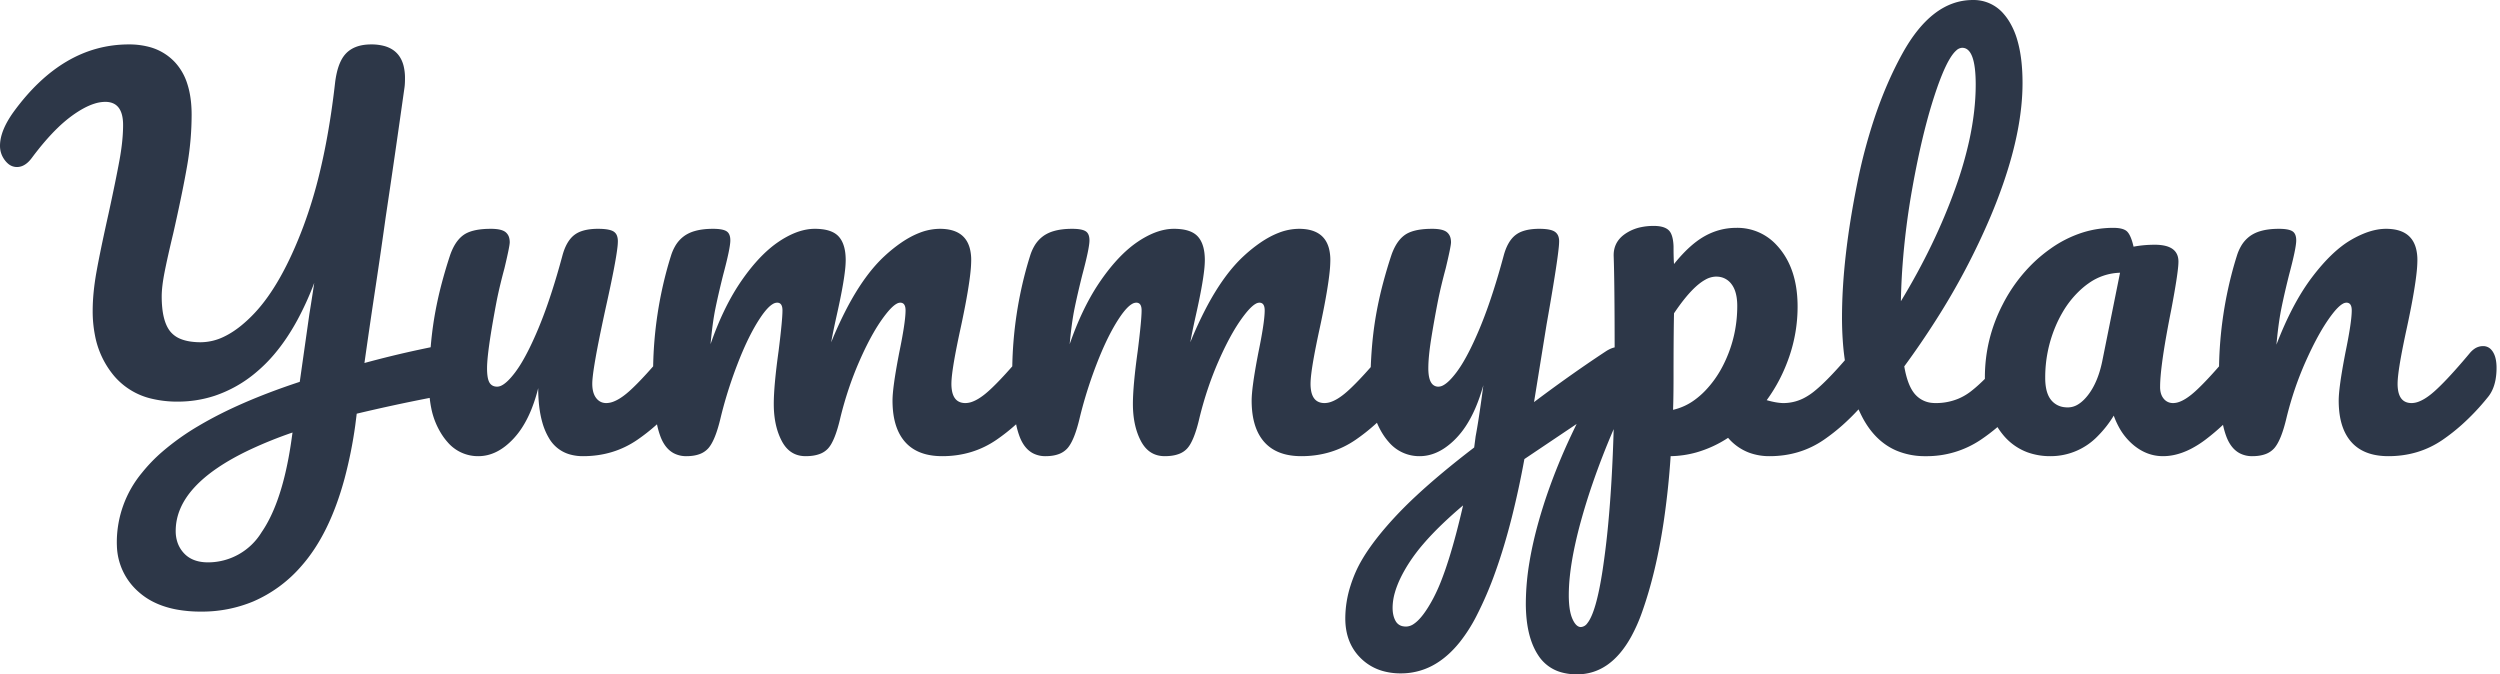 <svg width="725.081" height="195.583" viewBox="0 0 725.081 195.583" xmlns="http://www.w3.org/2000/svg">
  <g id="svgGroup" stroke-linecap="round" fill-rule="evenodd" font-size="9pt" fill="#2d3748">
    <path d="M 103.46 119.983 L 103.04 123.343 A 128.407 128.407 0 0 1 99.93 138.817 Q 95.558 154.954 87.43 164.153 A 38.731 38.731 0 0 1 73.485 174.427 A 38.667 38.667 0 0 1 58.24 177.383 A 38.26 38.26 0 0 1 51.18 176.772 Q 47.18 176.02 44.037 174.342 A 19.446 19.446 0 0 1 40.25 171.713 A 18.38 18.38 0 0 1 33.905 158.313 A 23.637 23.637 0 0 1 33.88 157.223 A 31.537 31.537 0 0 1 41.129 137.176 A 46.674 46.674 0 0 1 47.04 131.043 A 72.043 72.043 0 0 1 57.692 123.464 Q 69.209 116.639 86.393 110.924 A 232.382 232.382 0 0 1 86.94 110.743 L 89.74 91.003 Q 90.169 88.43 90.762 84.545 A 1002.608 1002.608 0 0 0 91.14 82.043 A 87.009 87.009 0 0 1 86.186 92.935 Q 83.135 98.518 79.531 102.762 A 42.987 42.987 0 0 1 74.34 107.943 A 36.687 36.687 0 0 1 62.27 114.789 A 34.123 34.123 0 0 1 51.52 116.483 A 31.509 31.509 0 0 1 44.237 115.691 A 20.304 20.304 0 0 1 33.18 109.133 A 25.624 25.624 0 0 1 27.527 97.169 A 36.25 36.25 0 0 1 26.88 90.163 Q 26.88 84.983 28 78.753 Q 28.858 73.983 30.454 66.628 A 764.961 764.961 0 0 1 31.5 61.883 Q 33.6 52.223 34.65 46.483 Q 35.553 41.55 35.679 37.548 A 40.557 40.557 0 0 0 35.7 36.263 Q 35.7 29.543 30.52 29.543 A 10.437 10.437 0 0 0 27.412 30.058 Q 24.473 30.976 20.93 33.533 A 38.443 38.443 0 0 0 16.717 37.104 Q 13.102 40.604 9.24 45.783 Q 8.007 47.457 6.607 48.077 A 4.169 4.169 0 0 1 4.9 48.443 A 3.875 3.875 0 0 1 2.348 47.477 A 6.042 6.042 0 0 1 1.47 46.553 Q 0 44.663 0 42.283 Q 0 39.126 2.074 35.376 A 29.323 29.323 0 0 1 3.92 32.483 Q 18.2 12.883 37.38 12.883 A 22.618 22.618 0 0 1 43.011 13.544 A 15.654 15.654 0 0 1 50.75 18.063 A 16.45 16.45 0 0 1 54.296 24.23 Q 55.134 26.771 55.425 29.866 A 36.924 36.924 0 0 1 55.58 33.323 A 86.166 86.166 0 0 1 54.431 47.161 A 95.227 95.227 0 0 1 54.25 48.233 Q 53.061 55.058 50.807 65.188 A 711.122 711.122 0 0 1 50.26 67.623 Q 48.58 74.623 47.74 78.893 Q 46.9 83.163 46.9 85.963 A 32.066 32.066 0 0 0 47.078 89.469 Q 47.57 93.921 49.42 96.183 A 7.354 7.354 0 0 0 52.414 98.315 Q 53.653 98.818 55.22 99.054 A 20.34 20.34 0 0 0 58.24 99.263 A 15.663 15.663 0 0 0 65.163 97.552 Q 67.538 96.391 69.945 94.442 A 39.517 39.517 0 0 0 73.71 90.933 Q 81.62 82.603 87.99 65.663 A 133.713 133.713 0 0 0 92.73 50.024 Q 94.663 42.023 96.032 32.828 A 255.148 255.148 0 0 0 97.16 24.223 A 27.565 27.565 0 0 1 97.696 21.05 Q 98.461 17.785 99.956 15.949 A 7.233 7.233 0 0 1 100.38 15.473 Q 102.697 13.092 106.905 12.9 A 16.53 16.53 0 0 1 107.66 12.883 A 14.108 14.108 0 0 1 111.538 13.368 Q 115.887 14.614 117.042 19.053 A 14.438 14.438 0 0 1 117.46 22.683 A 32.918 32.918 0 0 1 117.447 23.664 Q 117.42 24.563 117.34 25.197 A 8.875 8.875 0 0 1 117.32 25.343 A 5074.023 5074.023 0 0 1 114.496 45.114 Q 113.136 54.496 111.88 62.871 A 3036.495 3036.495 0 0 1 111.86 63.003 A 1716.867 1716.867 0 0 1 108.951 83.058 A 1863.191 1863.191 0 0 1 108.85 83.723 Q 107.24 94.363 105.7 105.283 A 296.434 296.434 0 0 1 121.66 101.398 A 337.616 337.616 0 0 1 124.905 100.716 A 106.303 106.303 0 0 1 125.86 92.753 A 110.128 110.128 0 0 1 128.164 81.992 A 138.418 138.418 0 0 1 130.48 74.203 A 17.481 17.481 0 0 1 131.52 71.703 Q 132.188 70.41 133.016 69.458 A 8.199 8.199 0 0 1 134.4 68.183 Q 136.694 66.526 141.424 66.377 A 30.451 30.451 0 0 1 142.38 66.363 Q 145.46 66.363 146.65 67.343 A 3.13 3.13 0 0 1 147.693 69.026 Q 147.829 69.549 147.839 70.176 A 6.326 6.326 0 0 1 147.84 70.283 Q 147.84 71.403 146.3 77.843 A 173.614 173.614 0 0 0 145.075 82.631 Q 144.53 84.905 144.115 86.951 A 104.031 104.031 0 0 0 144.06 87.223 A 387.034 387.034 0 0 0 142.969 93.185 Q 141.561 101.27 141.313 105.292 A 25.187 25.187 0 0 0 141.26 106.823 Q 141.26 109.107 141.683 110.335 A 3.402 3.402 0 0 0 141.96 110.953 A 2.289 2.289 0 0 0 143.609 112.093 A 3.399 3.399 0 0 0 144.2 112.143 A 2.92 2.92 0 0 0 145.521 111.782 Q 147.223 110.912 149.45 107.943 A 33.437 33.437 0 0 0 151.46 104.894 Q 153.399 101.611 155.484 96.813 A 124.693 124.693 0 0 0 156.17 95.203 A 123.709 123.709 0 0 0 158.818 88.246 Q 160.182 84.336 161.514 79.828 A 245.507 245.507 0 0 0 163.1 74.203 Q 164.22 70.003 166.53 68.183 A 7.355 7.355 0 0 1 168.763 67.013 Q 169.792 66.667 171.053 66.505 A 18.959 18.959 0 0 1 173.46 66.363 Q 175.935 66.363 177.252 66.817 A 3.528 3.528 0 0 1 177.94 67.133 A 2.418 2.418 0 0 1 178.959 68.42 Q 179.117 68.856 179.172 69.401 A 6.067 6.067 0 0 1 179.2 70.003 A 16.208 16.208 0 0 1 179.077 71.743 Q 178.544 76.443 175.7 89.183 A 596.838 596.838 0 0 0 174.368 95.42 Q 171.78 107.89 171.78 111.303 Q 171.78 113.105 172.295 114.362 A 4.688 4.688 0 0 0 172.9 115.433 Q 174.02 116.903 175.84 116.903 A 5.874 5.874 0 0 0 177.889 116.497 Q 179.634 115.846 181.699 114.15 A 25.989 25.989 0 0 0 182.49 113.473 Q 184.611 111.583 187.517 108.399 A 163.248 163.248 0 0 0 189.436 106.252 A 114.722 114.722 0 0 1 193.822 76.773 A 107.72 107.72 0 0 1 194.6 74.203 A 13.556 13.556 0 0 1 195.772 71.463 A 9.315 9.315 0 0 1 198.73 68.253 A 10.083 10.083 0 0 1 201.443 67.029 Q 203.705 66.363 206.78 66.363 A 17.736 17.736 0 0 1 208.075 66.406 Q 209.86 66.538 210.7 67.063 Q 211.613 67.633 211.782 69.042 A 5.737 5.737 0 0 1 211.82 69.723 Q 211.82 71.963 209.72 79.803 A 305.039 305.039 0 0 0 208.749 83.796 Q 208.377 85.374 208.06 86.808 A 164.172 164.172 0 0 0 207.48 89.533 Q 206.64 93.663 206.08 99.823 Q 209.594 89.67 214.379 82.422 A 55.452 55.452 0 0 1 215.11 81.343 Q 219.13 75.554 223.313 72.023 A 29.367 29.367 0 0 1 225.89 70.073 A 26.639 26.639 0 0 1 229.618 67.96 Q 231.797 66.962 233.87 66.587 A 13.765 13.765 0 0 1 236.32 66.363 A 16.918 16.918 0 0 1 238.721 66.521 Q 241.618 66.937 243.109 68.453 A 5.06 5.06 0 0 1 243.25 68.603 Q 244.774 70.284 245.154 73.305 A 17.317 17.317 0 0 1 245.28 75.463 A 25.841 25.841 0 0 1 245.124 78.06 Q 244.636 82.791 242.62 91.703 Q 241.501 96.737 241.081 99.257 A 48.193 48.193 0 0 0 241.08 99.263 A 113.017 113.017 0 0 1 245.606 89.416 Q 250.749 79.593 256.62 74.203 A 42.489 42.489 0 0 1 261.464 70.325 Q 264.099 68.537 266.619 67.556 A 16.378 16.378 0 0 1 272.58 66.363 Q 279.801 66.363 281.292 72.093 A 13.407 13.407 0 0 1 281.68 75.463 A 33.037 33.037 0 0 1 281.5 78.625 Q 280.989 83.824 279.035 93.157 A 345.453 345.453 0 0 1 278.6 95.203 A 292.959 292.959 0 0 0 277.564 100.136 Q 276.232 106.786 275.993 110.041 A 17.443 17.443 0 0 0 275.94 111.303 A 11.377 11.377 0 0 0 276.101 113.312 Q 276.731 116.802 279.82 116.9 A 5.693 5.693 0 0 0 280 116.903 A 5.874 5.874 0 0 0 282.049 116.497 Q 283.794 115.846 285.859 114.15 A 25.989 25.989 0 0 0 286.65 113.473 Q 288.771 111.583 291.677 108.399 A 163.248 163.248 0 0 0 293.596 106.252 A 114.722 114.722 0 0 1 297.982 76.773 A 107.72 107.72 0 0 1 298.76 74.203 A 13.556 13.556 0 0 1 299.932 71.463 A 9.315 9.315 0 0 1 302.89 68.253 A 10.083 10.083 0 0 1 305.603 67.029 Q 307.865 66.363 310.94 66.363 A 17.736 17.736 0 0 1 312.235 66.406 Q 314.02 66.538 314.86 67.063 Q 315.773 67.633 315.942 69.042 A 5.737 5.737 0 0 1 315.98 69.723 Q 315.98 71.963 313.88 79.803 A 305.039 305.039 0 0 0 312.909 83.796 Q 312.537 85.374 312.22 86.808 A 164.172 164.172 0 0 0 311.64 89.533 Q 310.8 93.663 310.24 99.823 Q 313.754 89.67 318.539 82.422 A 55.452 55.452 0 0 1 319.27 81.343 Q 323.29 75.554 327.473 72.023 A 29.367 29.367 0 0 1 330.05 70.073 A 26.639 26.639 0 0 1 333.778 67.96 Q 335.957 66.962 338.03 66.587 A 13.765 13.765 0 0 1 340.48 66.363 A 16.918 16.918 0 0 1 342.881 66.521 Q 345.778 66.937 347.269 68.453 A 5.06 5.06 0 0 1 347.41 68.603 Q 348.934 70.284 349.314 73.305 A 17.317 17.317 0 0 1 349.44 75.463 A 25.841 25.841 0 0 1 349.284 78.06 Q 348.796 82.791 346.78 91.703 Q 345.661 96.737 345.241 99.257 A 48.193 48.193 0 0 0 345.24 99.263 A 113.017 113.017 0 0 1 349.766 89.416 Q 354.909 79.593 360.78 74.203 A 42.489 42.489 0 0 1 365.624 70.325 Q 368.259 68.537 370.779 67.556 A 16.378 16.378 0 0 1 376.74 66.363 Q 383.961 66.363 385.452 72.093 A 13.407 13.407 0 0 1 385.84 75.463 A 33.037 33.037 0 0 1 385.66 78.625 Q 385.149 83.824 383.195 93.157 A 345.453 345.453 0 0 1 382.76 95.203 A 292.959 292.959 0 0 0 381.724 100.136 Q 380.392 106.786 380.153 110.041 A 17.443 17.443 0 0 0 380.1 111.303 A 11.377 11.377 0 0 0 380.261 113.312 Q 380.891 116.802 383.98 116.9 A 5.693 5.693 0 0 0 384.16 116.903 A 5.874 5.874 0 0 0 386.209 116.497 Q 387.954 115.846 390.019 114.15 A 25.989 25.989 0 0 0 390.81 113.473 Q 392.931 111.583 395.837 108.399 A 163.248 163.248 0 0 0 397.562 106.474 A 137.215 137.215 0 0 1 397.879 101.042 A 106.303 106.303 0 0 1 398.86 92.753 A 110.128 110.128 0 0 1 401.164 81.992 A 138.418 138.418 0 0 1 403.48 74.203 A 17.481 17.481 0 0 1 404.52 71.703 Q 405.188 70.41 406.016 69.458 A 8.199 8.199 0 0 1 407.4 68.183 Q 409.694 66.526 414.424 66.377 A 30.451 30.451 0 0 1 415.38 66.363 Q 418.46 66.363 419.65 67.343 A 3.13 3.13 0 0 1 420.693 69.026 Q 420.829 69.549 420.839 70.176 A 6.326 6.326 0 0 1 420.84 70.283 Q 420.84 71.403 419.3 77.843 A 173.614 173.614 0 0 0 418.075 82.631 Q 417.53 84.905 417.115 86.951 A 104.031 104.031 0 0 0 417.06 87.223 Q 415.94 92.963 415.1 98.213 A 88.771 88.771 0 0 0 414.657 101.309 Q 414.46 102.905 414.36 104.278 A 35.513 35.513 0 0 0 414.26 106.823 A 14.379 14.379 0 0 0 414.364 108.631 Q 414.602 110.5 415.39 111.374 A 2.322 2.322 0 0 0 417.2 112.143 A 2.92 2.92 0 0 0 418.521 111.782 Q 420.223 110.912 422.45 107.943 A 33.437 33.437 0 0 0 424.46 104.894 Q 426.399 101.611 428.484 96.813 A 124.693 124.693 0 0 0 429.17 95.203 A 123.709 123.709 0 0 0 431.818 88.246 Q 433.182 84.336 434.514 79.828 A 245.507 245.507 0 0 0 436.1 74.203 Q 437.22 70.003 439.53 68.183 A 7.355 7.355 0 0 1 441.763 67.013 Q 442.792 66.667 444.053 66.505 A 18.959 18.959 0 0 1 446.46 66.363 Q 448.962 66.363 450.281 66.87 A 3.363 3.363 0 0 1 450.94 67.203 A 2.686 2.686 0 0 1 452.051 68.787 Q 452.2 69.329 452.2 70.003 A 20.464 20.464 0 0 1 452.072 71.916 Q 451.617 76.384 449.544 88.445 A 1185.726 1185.726 0 0 1 448.56 94.083 L 444.92 116.623 A 420.054 420.054 0 0 1 460.127 105.673 A 362.135 362.135 0 0 1 465.92 101.783 A 10.09 10.09 0 0 1 467.017 101.192 Q 467.597 100.927 468.128 100.795 A 4.186 4.186 0 0 1 468.3 100.755 A 2357.982 2357.982 0 0 0 468.283 93.457 Q 468.243 83.429 468.11 77.552 A 261.031 261.031 0 0 0 468.02 74.343 Q 467.887 70.468 470.941 68.123 A 9.687 9.687 0 0 1 471.24 67.903 A 12.598 12.598 0 0 1 476.028 65.871 A 17.792 17.792 0 0 1 479.64 65.523 A 11.492 11.492 0 0 1 481.162 65.616 Q 482.953 65.856 483.91 66.713 A 3.282 3.282 0 0 1 484.67 67.773 Q 485.287 69.078 485.38 71.403 Q 485.38 74.839 485.515 76.521 A 20.131 20.131 0 0 0 485.52 76.583 A 45.564 45.564 0 0 1 488.722 72.964 Q 490.407 71.265 492.072 70.021 A 21.266 21.266 0 0 1 494.34 68.533 Q 498.68 66.083 503.58 66.083 A 15.403 15.403 0 0 1 515.269 71.08 A 19.657 19.657 0 0 1 516.39 72.383 Q 521.098 78.35 521.346 87.833 A 40.777 40.777 0 0 1 521.36 88.903 Q 521.36 96.323 518.98 103.323 Q 516.6 110.323 512.4 116.063 A 28.864 28.864 0 0 0 514.142 116.506 Q 515.953 116.903 517.3 116.903 A 13.014 13.014 0 0 0 523.792 115.129 A 17.636 17.636 0 0 0 526.12 113.543 A 40.63 40.63 0 0 0 528.671 111.298 Q 531.351 108.756 534.751 104.857 A 174.86 174.86 0 0 0 535.07 104.489 A 69.863 69.863 0 0 1 534.463 98.752 A 95.418 95.418 0 0 1 534.24 92.123 Q 534.24 75.043 538.65 53.203 A 158.22 158.22 0 0 1 543.658 34.229 Q 547.063 24.074 551.67 15.683 Q 560.28 0.003 572.18 0.003 A 11.428 11.428 0 0 1 581.206 4.115 A 16.325 16.325 0 0 1 582.75 6.233 A 22.001 22.001 0 0 1 585.096 11.663 Q 586.6 16.82 586.6 24.083 Q 586.6 37.033 581.017 53.198 A 156.203 156.203 0 0 1 577.36 62.723 A 202.724 202.724 0 0 1 561.545 92.747 A 242.263 242.263 0 0 1 552.3 106.263 Q 553.182 111.428 555.085 113.93 A 7.535 7.535 0 0 0 555.52 114.453 A 7.418 7.418 0 0 0 560.621 116.873 A 10.172 10.172 0 0 0 561.4 116.903 A 16.897 16.897 0 0 0 567.876 115.681 A 16.005 16.005 0 0 0 571.48 113.613 A 36.507 36.507 0 0 0 574.11 111.391 A 66.584 66.584 0 0 0 575.682 109.887 A 39.76 39.76 0 0 1 575.68 109.483 Q 575.68 98.283 580.86 88.273 A 45.516 45.516 0 0 1 590.078 75.908 A 42.375 42.375 0 0 1 594.65 72.173 A 33.62 33.62 0 0 1 604.238 67.376 A 29.515 29.515 0 0 1 612.92 66.083 Q 615.35 66.083 616.517 66.823 A 2.474 2.474 0 0 1 617.05 67.273 A 4.676 4.676 0 0 1 617.643 68.146 Q 618.308 69.377 618.8 71.543 Q 621.74 70.983 624.96 70.983 A 14.228 14.228 0 0 1 627.378 71.17 Q 631.708 71.92 631.817 75.685 A 6.791 6.791 0 0 1 631.82 75.883 A 16.324 16.324 0 0 1 631.746 77.271 Q 631.452 80.61 629.981 88.494 A 429.757 429.757 0 0 1 629.72 89.883 A 344.263 344.263 0 0 0 628.349 97.106 Q 626.585 107.033 626.504 111.835 A 26.694 26.694 0 0 0 626.5 112.283 A 6.821 6.821 0 0 0 626.636 113.683 Q 626.823 114.574 627.268 115.259 A 4.012 4.012 0 0 0 627.55 115.643 A 3.351 3.351 0 0 0 629.971 116.892 A 4.257 4.257 0 0 0 630.28 116.903 A 5.369 5.369 0 0 0 632.146 116.533 Q 633.728 115.945 635.614 114.422 A 25.335 25.335 0 0 0 636.72 113.473 Q 638.802 111.583 641.691 108.399 A 174.896 174.896 0 0 0 643.596 106.259 A 114.722 114.722 0 0 1 647.982 76.773 A 107.72 107.72 0 0 1 648.76 74.203 A 13.556 13.556 0 0 1 649.932 71.463 A 9.315 9.315 0 0 1 652.89 68.253 A 10.083 10.083 0 0 1 655.603 67.029 Q 657.865 66.363 660.94 66.363 A 17.736 17.736 0 0 1 662.235 66.406 Q 664.02 66.538 664.86 67.063 Q 665.773 67.633 665.942 69.042 A 5.737 5.737 0 0 1 665.98 69.723 Q 665.98 71.963 663.88 79.803 A 281.594 281.594 0 0 0 662.909 83.806 Q 662.537 85.392 662.22 86.841 A 156.433 156.433 0 0 0 661.64 89.603 Q 661.063 92.49 660.618 96.304 A 144.326 144.326 0 0 0 660.24 99.963 Q 664.86 87.923 670.6 80.363 Q 676.34 72.803 681.87 69.583 A 29.029 29.029 0 0 1 685.565 67.749 Q 687.651 66.904 689.592 66.574 A 14.472 14.472 0 0 1 692.02 66.363 Q 699.241 66.363 700.732 72.093 A 13.407 13.407 0 0 1 701.12 75.463 A 33.037 33.037 0 0 1 700.94 78.625 Q 700.429 83.824 698.475 93.157 A 345.453 345.453 0 0 1 698.04 95.203 A 292.959 292.959 0 0 0 697.004 100.136 Q 695.672 106.786 695.433 110.041 A 17.443 17.443 0 0 0 695.38 111.303 A 11.377 11.377 0 0 0 695.541 113.312 Q 696.171 116.802 699.26 116.9 A 5.693 5.693 0 0 0 699.44 116.903 A 5.874 5.874 0 0 0 701.489 116.497 Q 703.234 115.846 705.299 114.15 A 25.989 25.989 0 0 0 706.09 113.473 Q 709.292 110.62 714.284 104.816 A 235.731 235.731 0 0 0 716.38 102.343 A 6.67 6.67 0 0 1 717.556 101.247 A 4.392 4.392 0 0 1 720.16 100.383 A 3.115 3.115 0 0 1 722.609 101.492 A 4.431 4.431 0 0 1 723.03 102.063 A 6.126 6.126 0 0 1 723.72 103.67 Q 723.934 104.436 724.021 105.354 A 14.112 14.112 0 0 1 724.08 106.683 A 18.946 18.946 0 0 1 723.794 110.086 Q 723.448 111.978 722.684 113.474 A 9.449 9.449 0 0 1 721.42 115.363 A 67.145 67.145 0 0 1 713.951 123.236 A 55.509 55.509 0 0 1 708.47 127.543 Q 701.54 132.303 692.72 132.303 Q 687.248 132.303 683.832 129.877 A 11.014 11.014 0 0 1 681.94 128.173 Q 678.97 124.803 678.423 118.962 A 29.641 29.641 0 0 1 678.3 116.203 Q 678.3 112.57 679.984 103.647 A 262.91 262.91 0 0 1 680.26 102.203 Q 681.979 93.872 682.075 90.412 A 14.16 14.16 0 0 0 682.08 90.023 Q 682.08 87.783 680.54 87.783 A 2.184 2.184 0 0 0 679.504 88.094 Q 678.158 88.834 676.262 91.331 A 37.379 37.379 0 0 0 675.43 92.473 A 51.83 51.83 0 0 0 672.943 96.413 Q 671.703 98.573 670.443 101.146 A 113.817 113.817 0 0 0 668.71 104.863 Q 665.28 112.563 663.18 121.103 Q 661.64 127.683 659.61 129.993 A 6.253 6.253 0 0 1 656.903 131.761 Q 655.342 132.303 653.24 132.303 A 7.706 7.706 0 0 1 649.637 131.486 Q 647.092 130.164 645.75 126.703 A 23.532 23.532 0 0 1 644.741 123.216 A 75.719 75.719 0 0 1 644.532 123.413 A 62.982 62.982 0 0 1 639.8 127.403 A 29.213 29.213 0 0 1 635.422 130.192 Q 632.776 131.544 630.203 132.03 A 15.399 15.399 0 0 1 627.34 132.303 Q 622.72 132.303 618.87 129.153 A 17.802 17.802 0 0 1 614.49 123.766 A 23.34 23.34 0 0 1 613.06 120.543 A 31.712 31.712 0 0 1 608.413 126.481 A 18.931 18.931 0 0 1 594.72 132.303 A 19.289 19.289 0 0 1 588.132 131.222 A 16.604 16.604 0 0 1 580.86 126.003 A 21.979 21.979 0 0 1 579.333 123.866 A 54.501 54.501 0 0 1 574.49 127.543 A 28.034 28.034 0 0 1 558.495 132.303 A 34.007 34.007 0 0 1 558.46 132.303 A 21.155 21.155 0 0 1 549.981 130.67 Q 543.868 128.026 540.19 121.103 A 46.311 46.311 0 0 1 539.039 118.729 A 67.145 67.145 0 0 1 534.471 123.236 A 55.509 55.509 0 0 1 528.99 127.543 Q 522.06 132.303 513.24 132.303 A 16.812 16.812 0 0 1 507.284 131.284 A 14.95 14.95 0 0 1 501.2 126.983 A 33.44 33.44 0 0 1 492.001 131.215 A 29.307 29.307 0 0 1 484.54 132.303 A 234.915 234.915 0 0 1 482.526 151.317 Q 480.305 166.121 476.28 177.453 A 48.112 48.112 0 0 1 473.053 184.737 Q 467.017 195.583 457.38 195.583 A 16.496 16.496 0 0 1 452.841 194.995 A 11.603 11.603 0 0 1 446.18 190.123 Q 443.395 185.945 442.741 179.308 A 43.953 43.953 0 0 1 442.54 175.003 A 73.531 73.531 0 0 1 443.58 163.104 Q 444.53 157.327 446.347 150.923 A 149.467 149.467 0 0 1 448.84 143.013 A 171.781 171.781 0 0 1 455.666 126.316 A 248.093 248.093 0 0 1 457.276 122.96 L 442.12 133.143 A 262.434 262.434 0 0 1 438.474 150.045 Q 436.309 158.609 433.761 165.731 A 105.039 105.039 0 0 1 428.19 178.713 A 45.658 45.658 0 0 1 423.439 186.164 Q 420.364 190.019 416.83 192.248 A 19.4 19.4 0 0 1 406.28 195.303 A 18.845 18.845 0 0 1 400.918 194.575 A 14.746 14.746 0 0 1 394.66 190.893 Q 390.18 186.483 390.18 179.343 A 31.388 31.388 0 0 1 391.668 169.951 A 39.053 39.053 0 0 1 393.19 165.903 Q 396.185 159.078 404.306 150.244 A 119.13 119.13 0 0 1 404.39 150.153 A 117.781 117.781 0 0 1 410.823 143.735 Q 417.73 137.316 427.56 129.783 L 427.98 126.563 Q 428.731 122.597 429.645 116.005 A 532.242 532.242 0 0 0 430.22 111.723 Q 428.195 119.012 424.999 123.775 A 24.127 24.127 0 0 1 422.38 127.053 A 20.976 20.976 0 0 1 419.012 129.933 Q 416.654 131.525 414.182 132.047 A 11.778 11.778 0 0 1 411.74 132.303 A 11.561 11.561 0 0 1 402.762 128.176 A 17.091 17.091 0 0 1 401.45 126.493 A 22.057 22.057 0 0 1 399.358 122.611 A 67.145 67.145 0 0 1 398.671 123.236 A 55.509 55.509 0 0 1 393.19 127.543 Q 386.26 132.303 377.44 132.303 Q 371.968 132.303 368.552 129.877 A 11.014 11.014 0 0 1 366.66 128.173 Q 363.69 124.803 363.143 118.962 A 29.641 29.641 0 0 1 363.02 116.203 Q 363.02 112.57 364.704 103.647 A 262.91 262.91 0 0 1 364.98 102.203 Q 366.699 93.872 366.795 90.412 A 14.16 14.16 0 0 0 366.8 90.023 Q 366.8 87.783 365.26 87.783 A 2.21 2.21 0 0 0 364.219 88.094 Q 362.863 88.834 360.929 91.331 A 38.187 38.187 0 0 0 360.08 92.473 A 47.934 47.934 0 0 0 357.56 96.413 Q 355.46 100.05 353.36 104.863 Q 350 112.563 347.9 121.103 A 50.62 50.62 0 0 1 347.106 124.161 Q 346.276 126.961 345.325 128.645 A 7.893 7.893 0 0 1 344.33 130.063 A 6.147 6.147 0 0 1 341.839 131.689 Q 340.845 132.053 339.615 132.201 A 15.045 15.045 0 0 1 337.82 132.303 Q 333.863 132.303 331.601 129.068 A 10.754 10.754 0 0 1 330.89 127.893 Q 328.716 123.741 328.588 117.914 A 33.472 33.472 0 0 1 328.58 117.183 Q 328.58 111.863 329.98 101.783 A 370.142 370.142 0 0 0 330.417 98.157 Q 330.975 93.299 331.077 90.95 A 21.625 21.625 0 0 0 331.1 90.023 Q 331.1 87.783 329.56 87.783 A 2.525 2.525 0 0 0 328.3 88.176 Q 326.755 89.077 324.752 92.043 A 36.589 36.589 0 0 0 324.24 92.823 Q 321.775 96.681 319.433 102.181 A 105.542 105.542 0 0 0 318.01 105.703 A 126.637 126.637 0 0 0 313.905 118.258 A 113.057 113.057 0 0 0 313.18 121.103 Q 311.64 127.683 309.61 129.993 A 6.253 6.253 0 0 1 306.903 131.761 Q 305.342 132.303 303.24 132.303 A 7.706 7.706 0 0 1 299.637 131.486 Q 297.092 130.164 295.75 126.703 A 23.532 23.532 0 0 1 294.709 123.058 A 67.145 67.145 0 0 1 294.511 123.236 A 55.509 55.509 0 0 1 289.03 127.543 Q 282.1 132.303 273.28 132.303 Q 267.808 132.303 264.392 129.877 A 11.014 11.014 0 0 1 262.5 128.173 Q 259.53 124.803 258.983 118.962 A 29.641 29.641 0 0 1 258.86 116.203 Q 258.86 112.57 260.544 103.647 A 262.91 262.91 0 0 1 260.82 102.203 Q 262.539 93.872 262.635 90.412 A 14.16 14.16 0 0 0 262.64 90.023 Q 262.64 87.783 261.1 87.783 A 2.21 2.21 0 0 0 260.059 88.094 Q 258.703 88.834 256.769 91.331 A 38.187 38.187 0 0 0 255.92 92.473 A 47.934 47.934 0 0 0 253.4 96.413 Q 251.3 100.05 249.2 104.863 Q 245.84 112.563 243.74 121.103 A 50.62 50.62 0 0 1 242.946 124.161 Q 242.116 126.961 241.165 128.645 A 7.893 7.893 0 0 1 240.17 130.063 A 6.147 6.147 0 0 1 237.679 131.689 Q 236.685 132.053 235.455 132.201 A 15.045 15.045 0 0 1 233.66 132.303 Q 229.703 132.303 227.441 129.068 A 10.754 10.754 0 0 1 226.73 127.893 Q 224.556 123.741 224.428 117.914 A 33.472 33.472 0 0 1 224.42 117.183 Q 224.42 111.863 225.82 101.783 A 370.142 370.142 0 0 0 226.257 98.157 Q 226.815 93.299 226.917 90.95 A 21.625 21.625 0 0 0 226.94 90.023 Q 226.94 87.783 225.4 87.783 A 2.525 2.525 0 0 0 224.14 88.176 Q 222.595 89.077 220.592 92.043 A 36.589 36.589 0 0 0 220.08 92.823 Q 217.615 96.681 215.273 102.181 A 105.542 105.542 0 0 0 213.85 105.703 A 126.637 126.637 0 0 0 209.745 118.258 A 113.057 113.057 0 0 0 209.02 121.103 Q 207.48 127.683 205.45 129.993 A 6.253 6.253 0 0 1 202.743 131.761 Q 201.182 132.303 199.08 132.303 A 7.706 7.706 0 0 1 195.477 131.486 Q 192.932 130.164 191.59 126.703 A 23.532 23.532 0 0 1 190.549 123.058 A 67.145 67.145 0 0 1 190.351 123.236 A 55.509 55.509 0 0 1 184.87 127.543 Q 177.94 132.303 169.12 132.303 A 13.703 13.703 0 0 1 165.095 131.745 A 10.149 10.149 0 0 1 159.25 127.123 A 18.753 18.753 0 0 1 157.274 122.448 Q 156.632 120.173 156.341 117.43 A 46.271 46.271 0 0 1 156.1 112.563 A 46.905 46.905 0 0 1 154.183 118.586 Q 152.937 121.705 151.329 124.154 A 22.787 22.787 0 0 1 148.96 127.193 Q 144.2 132.303 138.74 132.303 A 11.561 11.561 0 0 1 129.762 128.176 A 17.091 17.091 0 0 1 128.45 126.493 A 22.057 22.057 0 0 1 125.094 118.464 A 31.284 31.284 0 0 1 124.624 115.405 A 516.83 516.83 0 0 0 103.46 119.983 Z M 569.1 13.863 A 2.661 2.661 0 0 0 567.384 14.635 Q 565.448 16.323 563.246 21.698 A 77.121 77.121 0 0 0 561.82 25.483 A 136.2 136.2 0 0 0 558.913 34.985 Q 557.475 40.328 556.186 46.52 A 281.105 281.105 0 0 0 554.68 54.323 A 218.88 218.88 0 0 0 551.769 77.338 A 188.535 188.535 0 0 0 551.32 87.363 Q 561.26 70.983 567.14 54.533 A 112.385 112.385 0 0 0 571.108 40.926 Q 573.02 32.247 573.02 24.503 Q 573.02 13.863 569.1 13.863 Z M 458.5 181.863 A 2.468 2.468 0 0 0 460.366 180.769 Q 462.93 177.622 464.8 165.413 A 235.443 235.443 0 0 0 466.434 151.943 Q 467.583 139.775 468.02 124.463 A 225.201 225.201 0 0 0 461.76 140.643 A 181.703 181.703 0 0 0 458.5 151.203 A 124.996 124.996 0 0 0 456.508 159.482 Q 455.707 163.437 455.331 166.898 A 53.269 53.269 0 0 0 455 172.623 A 30.827 30.827 0 0 0 455.093 175.098 Q 455.289 177.523 455.9 179.118 A 7.982 7.982 0 0 0 456.05 179.483 Q 456.821 181.229 457.78 181.694 A 1.633 1.633 0 0 0 458.5 181.863 Z M 84.7 126.423 L 84.84 125.443 A 124.048 124.048 0 0 0 72.474 130.428 Q 50.96 140.615 50.96 154.003 A 10.306 10.306 0 0 0 51.446 157.23 A 8.644 8.644 0 0 0 53.41 160.513 Q 55.805 163.044 60.14 163.101 A 15.262 15.262 0 0 0 60.34 163.103 A 18.186 18.186 0 0 0 75.873 154.357 Q 81.066 146.826 83.685 132.808 A 124.754 124.754 0 0 0 84.7 126.423 Z M 609.7 104.863 L 614.88 79.103 A 16.39 16.39 0 0 0 605.766 82.167 A 21.372 21.372 0 0 0 604.03 83.513 A 27.593 27.593 0 0 0 598.268 90.483 A 35.368 35.368 0 0 0 596.12 94.783 A 37.932 37.932 0 0 0 593.18 109.623 A 17.262 17.262 0 0 0 593.319 111.887 Q 593.672 114.553 594.93 116.063 A 5.72 5.72 0 0 0 598.83 118.111 A 8.193 8.193 0 0 0 599.76 118.163 A 5.634 5.634 0 0 0 602.724 117.281 Q 603.611 116.741 604.473 115.87 A 14.38 14.38 0 0 0 605.64 114.523 Q 608.44 110.883 609.7 104.863 Z M 485.24 118.863 A 16.937 16.937 0 0 0 491.524 115.976 A 22.924 22.924 0 0 0 494.55 113.333 A 30.237 30.237 0 0 0 499.594 106.276 A 37.444 37.444 0 0 0 501.34 102.413 Q 503.86 95.903 503.86 88.763 A 16.8 16.8 0 0 0 503.704 86.392 Q 503.348 83.901 502.18 82.393 A 5.317 5.317 0 0 0 498.32 80.25 A 6.769 6.769 0 0 0 497.7 80.223 A 6.557 6.557 0 0 0 494.523 81.16 Q 490.917 83.171 486.46 89.496 A 72.519 72.519 0 0 0 485.52 90.863 Q 485.413 95.579 485.388 103.66 A 1697.46 1697.46 0 0 0 485.38 108.923 Q 485.38 113.853 485.298 117.06 A 125.996 125.996 0 0 1 485.24 118.863 Z M 407.82 181.723 A 4.021 4.021 0 0 0 410.016 180.978 Q 412.634 179.264 415.66 173.603 A 50.017 50.017 0 0 0 418.068 168.269 Q 420.224 162.75 422.38 154.569 A 257.779 257.779 0 0 0 424.34 146.583 A 126.104 126.104 0 0 0 418.184 152.113 Q 415.165 155.022 412.828 157.747 A 50.165 50.165 0 0 0 408.73 163.173 Q 405.684 167.896 404.559 171.868 A 16.148 16.148 0 0 0 403.9 176.263 Q 403.9 178.643 404.81 180.183 A 3.011 3.011 0 0 0 407.014 181.659 A 4.842 4.842 0 0 0 407.82 181.723 Z" vector-effect="non-scaling-stroke"/>
  </g>
</svg>
